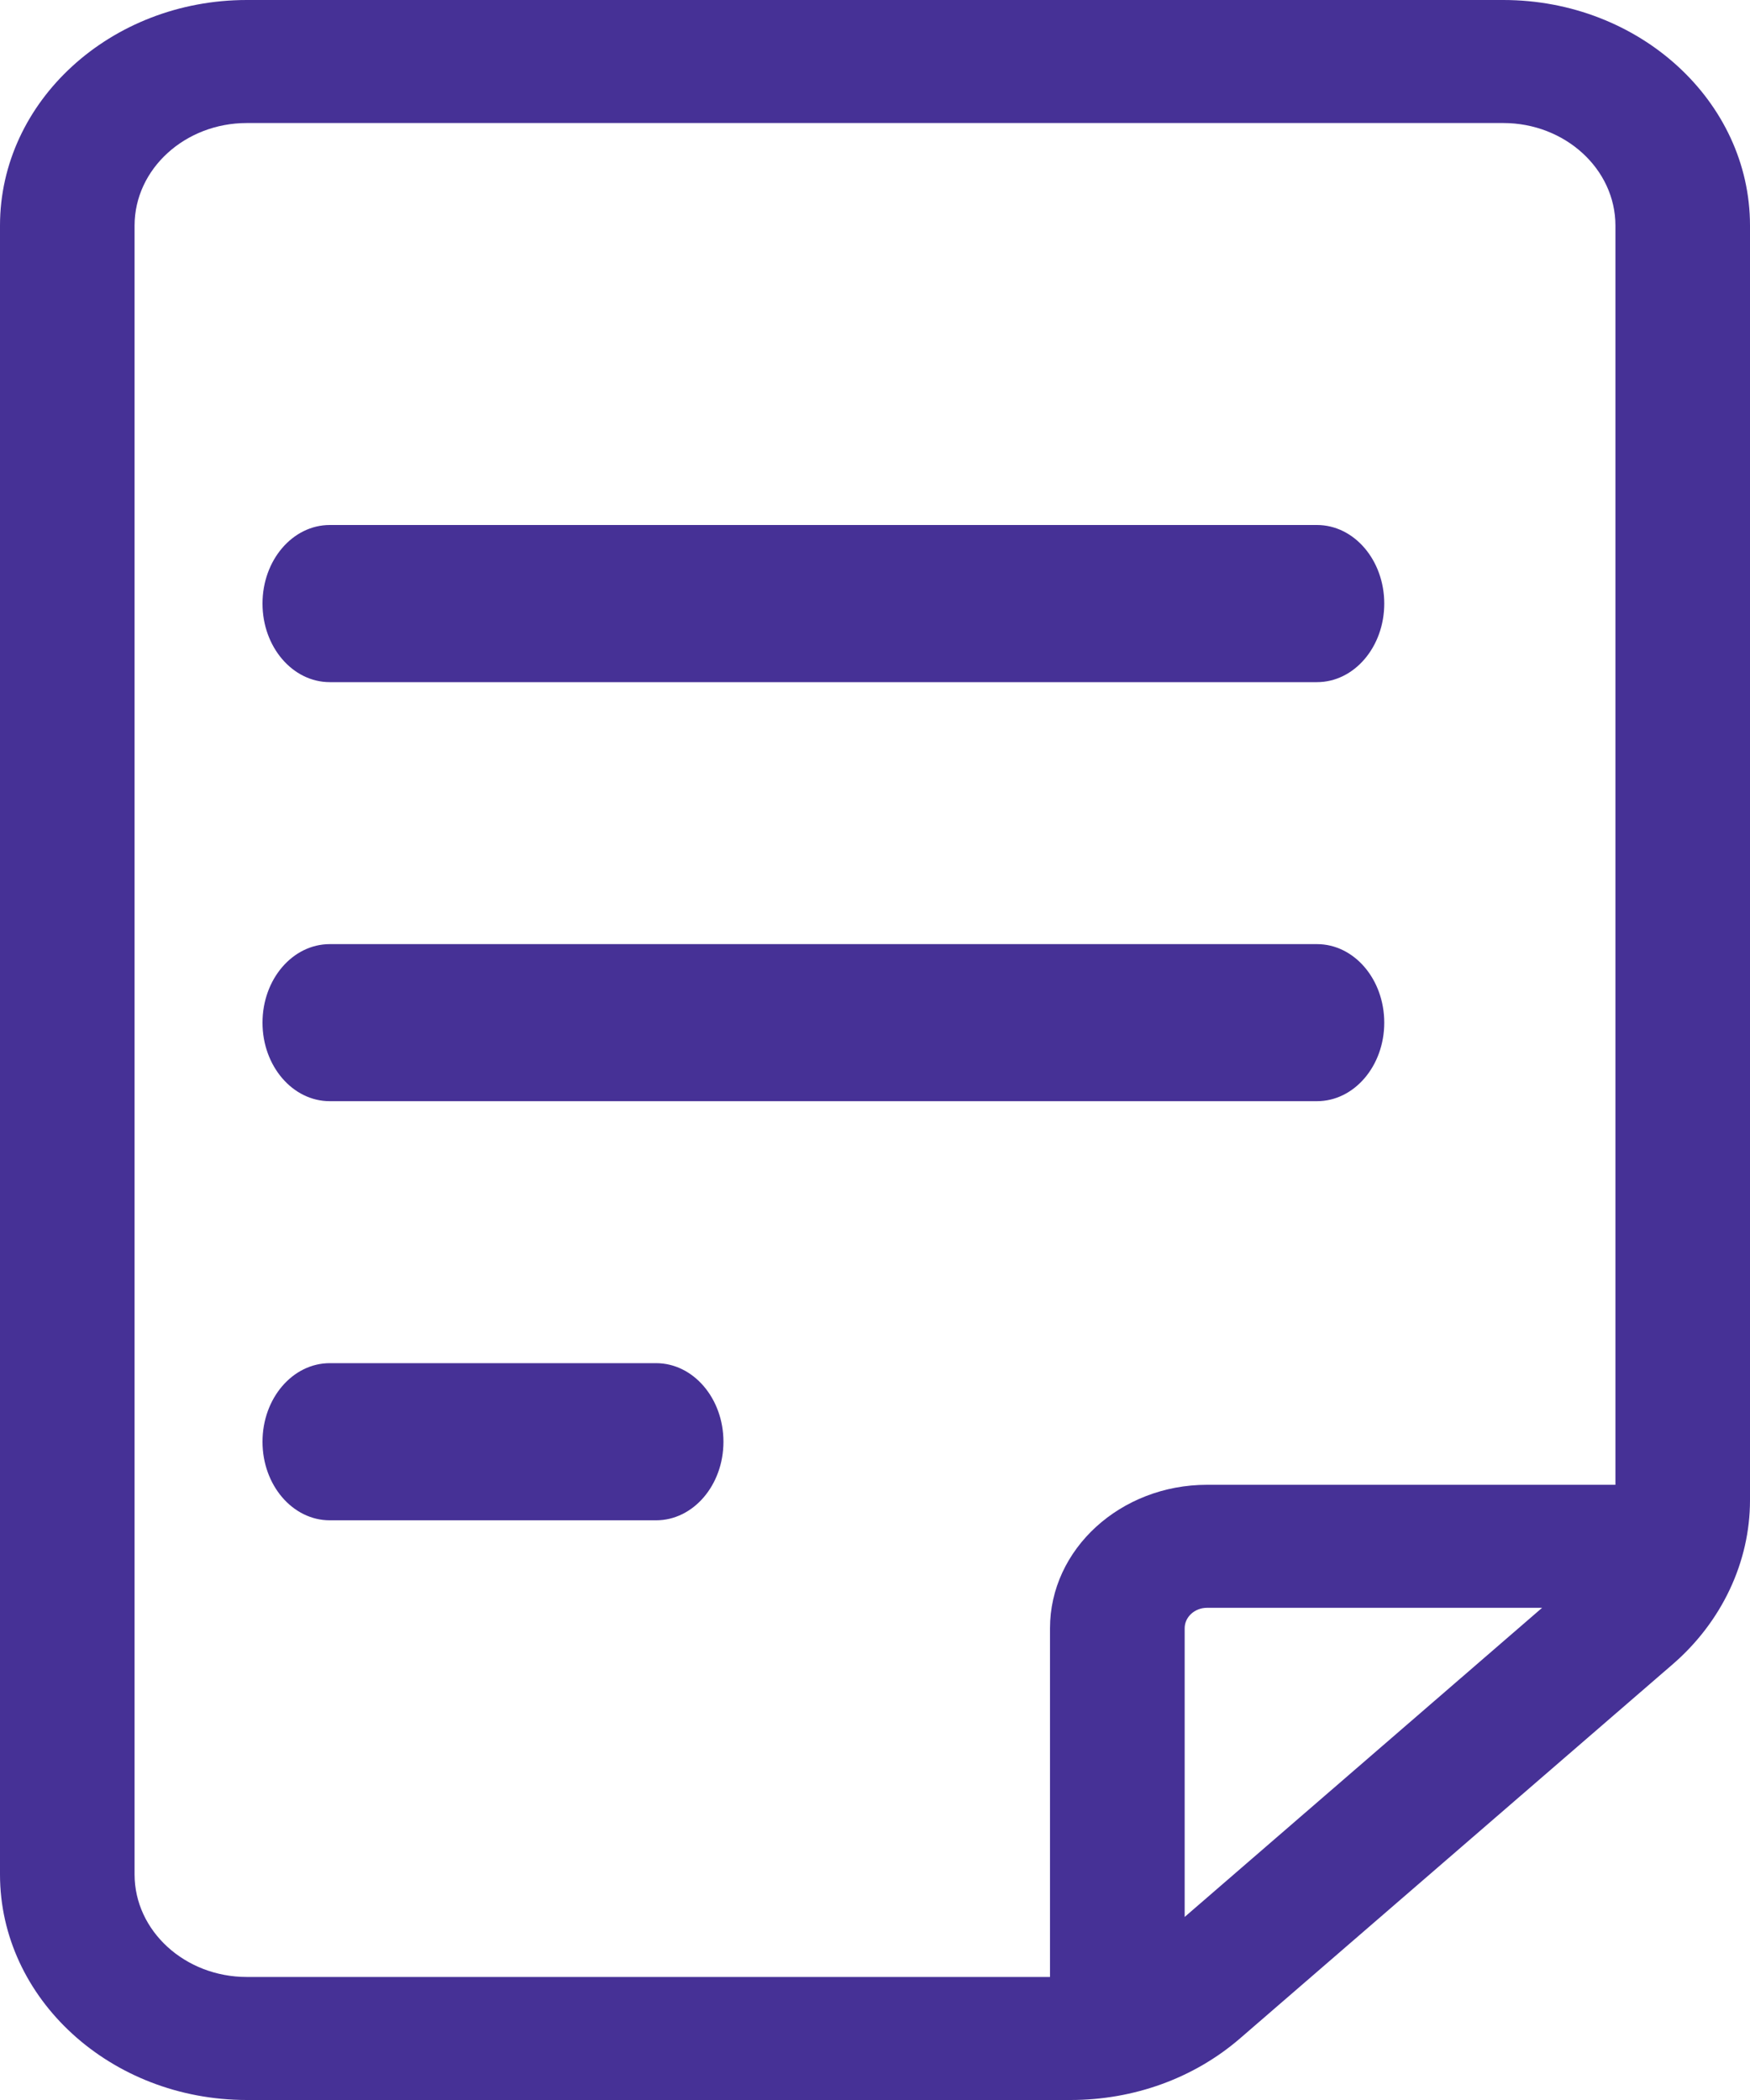 <svg width="20" height="24" viewBox="0 0 20 24" fill="none" xmlns="http://www.w3.org/2000/svg">
<path d="M19.118 19.019L14.173 23.295C13.647 23.75 12.959 24 12.235 24H2.821C1.265 24 0 22.843 0 21.422L0 2.578C0 1.157 1.265 0 2.821 0L17.18 0C18.735 0 20 1.157 20 2.578L20 17.146C20 17.851 19.678 18.534 19.118 19.019ZM17.624 18.375H13.795C13.653 18.375 13.539 18.48 13.539 18.609V21.908L17.624 18.375ZM17.18 1.406L2.821 1.406C2.114 1.406 1.538 1.932 1.538 2.578L1.538 21.422C1.538 22.068 2.114 22.594 2.821 22.594H12V18.609C12 17.705 12.805 16.969 13.795 16.969L18.462 16.969L18.462 2.578C18.462 1.932 17.886 1.406 17.18 1.406Z" fill="#463196"/>
<path d="M3.769 7.796L15.051 7.796C15.476 7.796 15.82 7.394 15.82 6.898C15.82 6.402 15.476 6 15.051 6L3.769 6C3.344 6 3 6.402 3 6.898C3 7.394 3.344 7.796 3.769 7.796Z" fill="#463196"/>
<path d="M3.769 12.585L15.051 12.585C15.476 12.585 15.82 12.183 15.82 11.688C15.82 11.191 15.476 10.79 15.051 10.79L3.769 10.79C3.344 10.79 3 11.191 3 11.688C3 12.183 3.344 12.585 3.769 12.585Z" fill="#463196"/>
<path d="M3.769 17.375H7.498C7.923 17.375 8.268 16.973 8.268 16.477C8.268 15.981 7.923 15.579 7.498 15.579H3.769C3.344 15.579 3 15.981 3 16.477C3 16.973 3.344 17.375 3.769 17.375Z" fill="#463196"/>
</svg>
